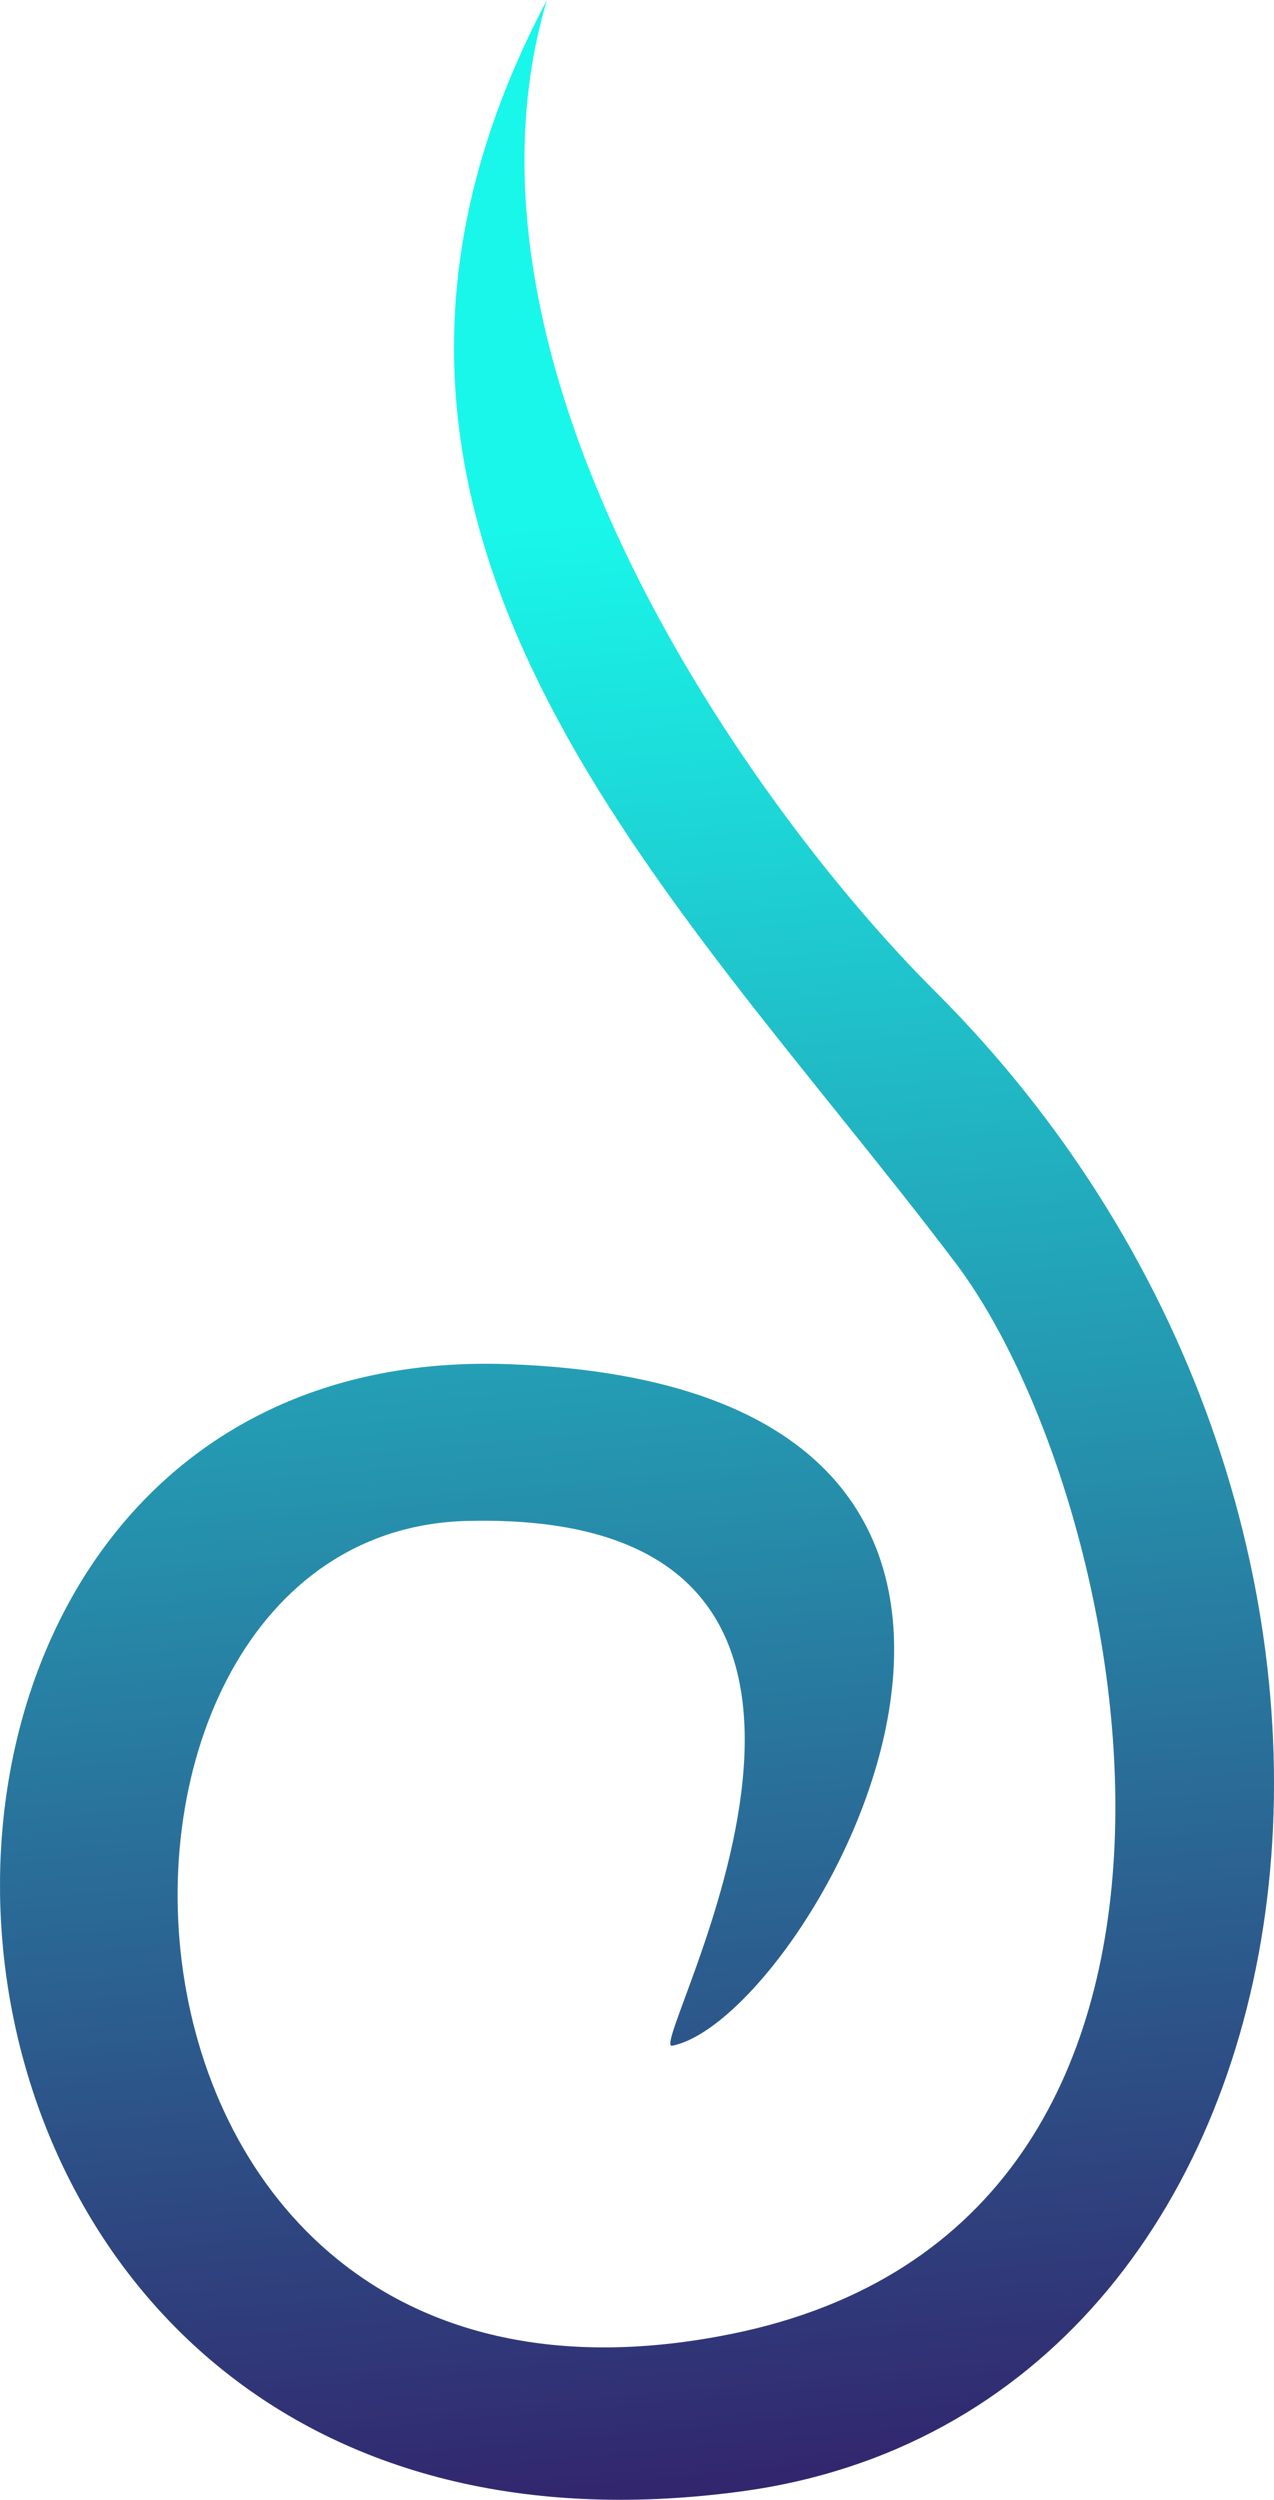 <?xml version="1.0" encoding="utf-8"?>
<svg viewBox="208.972 60.831 85.385 167.41" width="85.385" height="167.41" xmlns="http://www.w3.org/2000/svg">
  <defs>
    <linearGradient gradientUnits="userSpaceOnUse" x1="255.6" y1="90.297" x2="255.6" y2="258.649" id="gradient-0" gradientTransform="matrix(0.996, -0.089, 0.081, 0.904, -7.288, 36.208)">
      <stop offset="0" style="stop-color: rgb(25, 247, 234);"/>
      <stop offset="1" style="stop-color: rgb(54, 5, 90);"/>
    </linearGradient>
  </defs>
  <path style="stroke: rgb(0, 149, 244); stroke-width: 0px; fill: url('#gradient-0');" d="M 257.964 217.138 C 294.628 209.746 284.832 161.052 273.022 145.423 C 254.243 120.571 227.022 96.027 245.629 60.831 C 238.286 85.523 259.534 115.16 271.596 127.173 C 307.802 163.232 298.85 222.279 258.635 227.681 C 197.275 235.923 193.571 150.36 243.109 152.19 C 287.214 153.819 263.407 196.001 254.016 197.833 C 252.151 198.197 273.063 161.858 240.272 162.687 C 211.253 163.421 212.95 226.214 257.964 217.138 Z"/>
</svg>